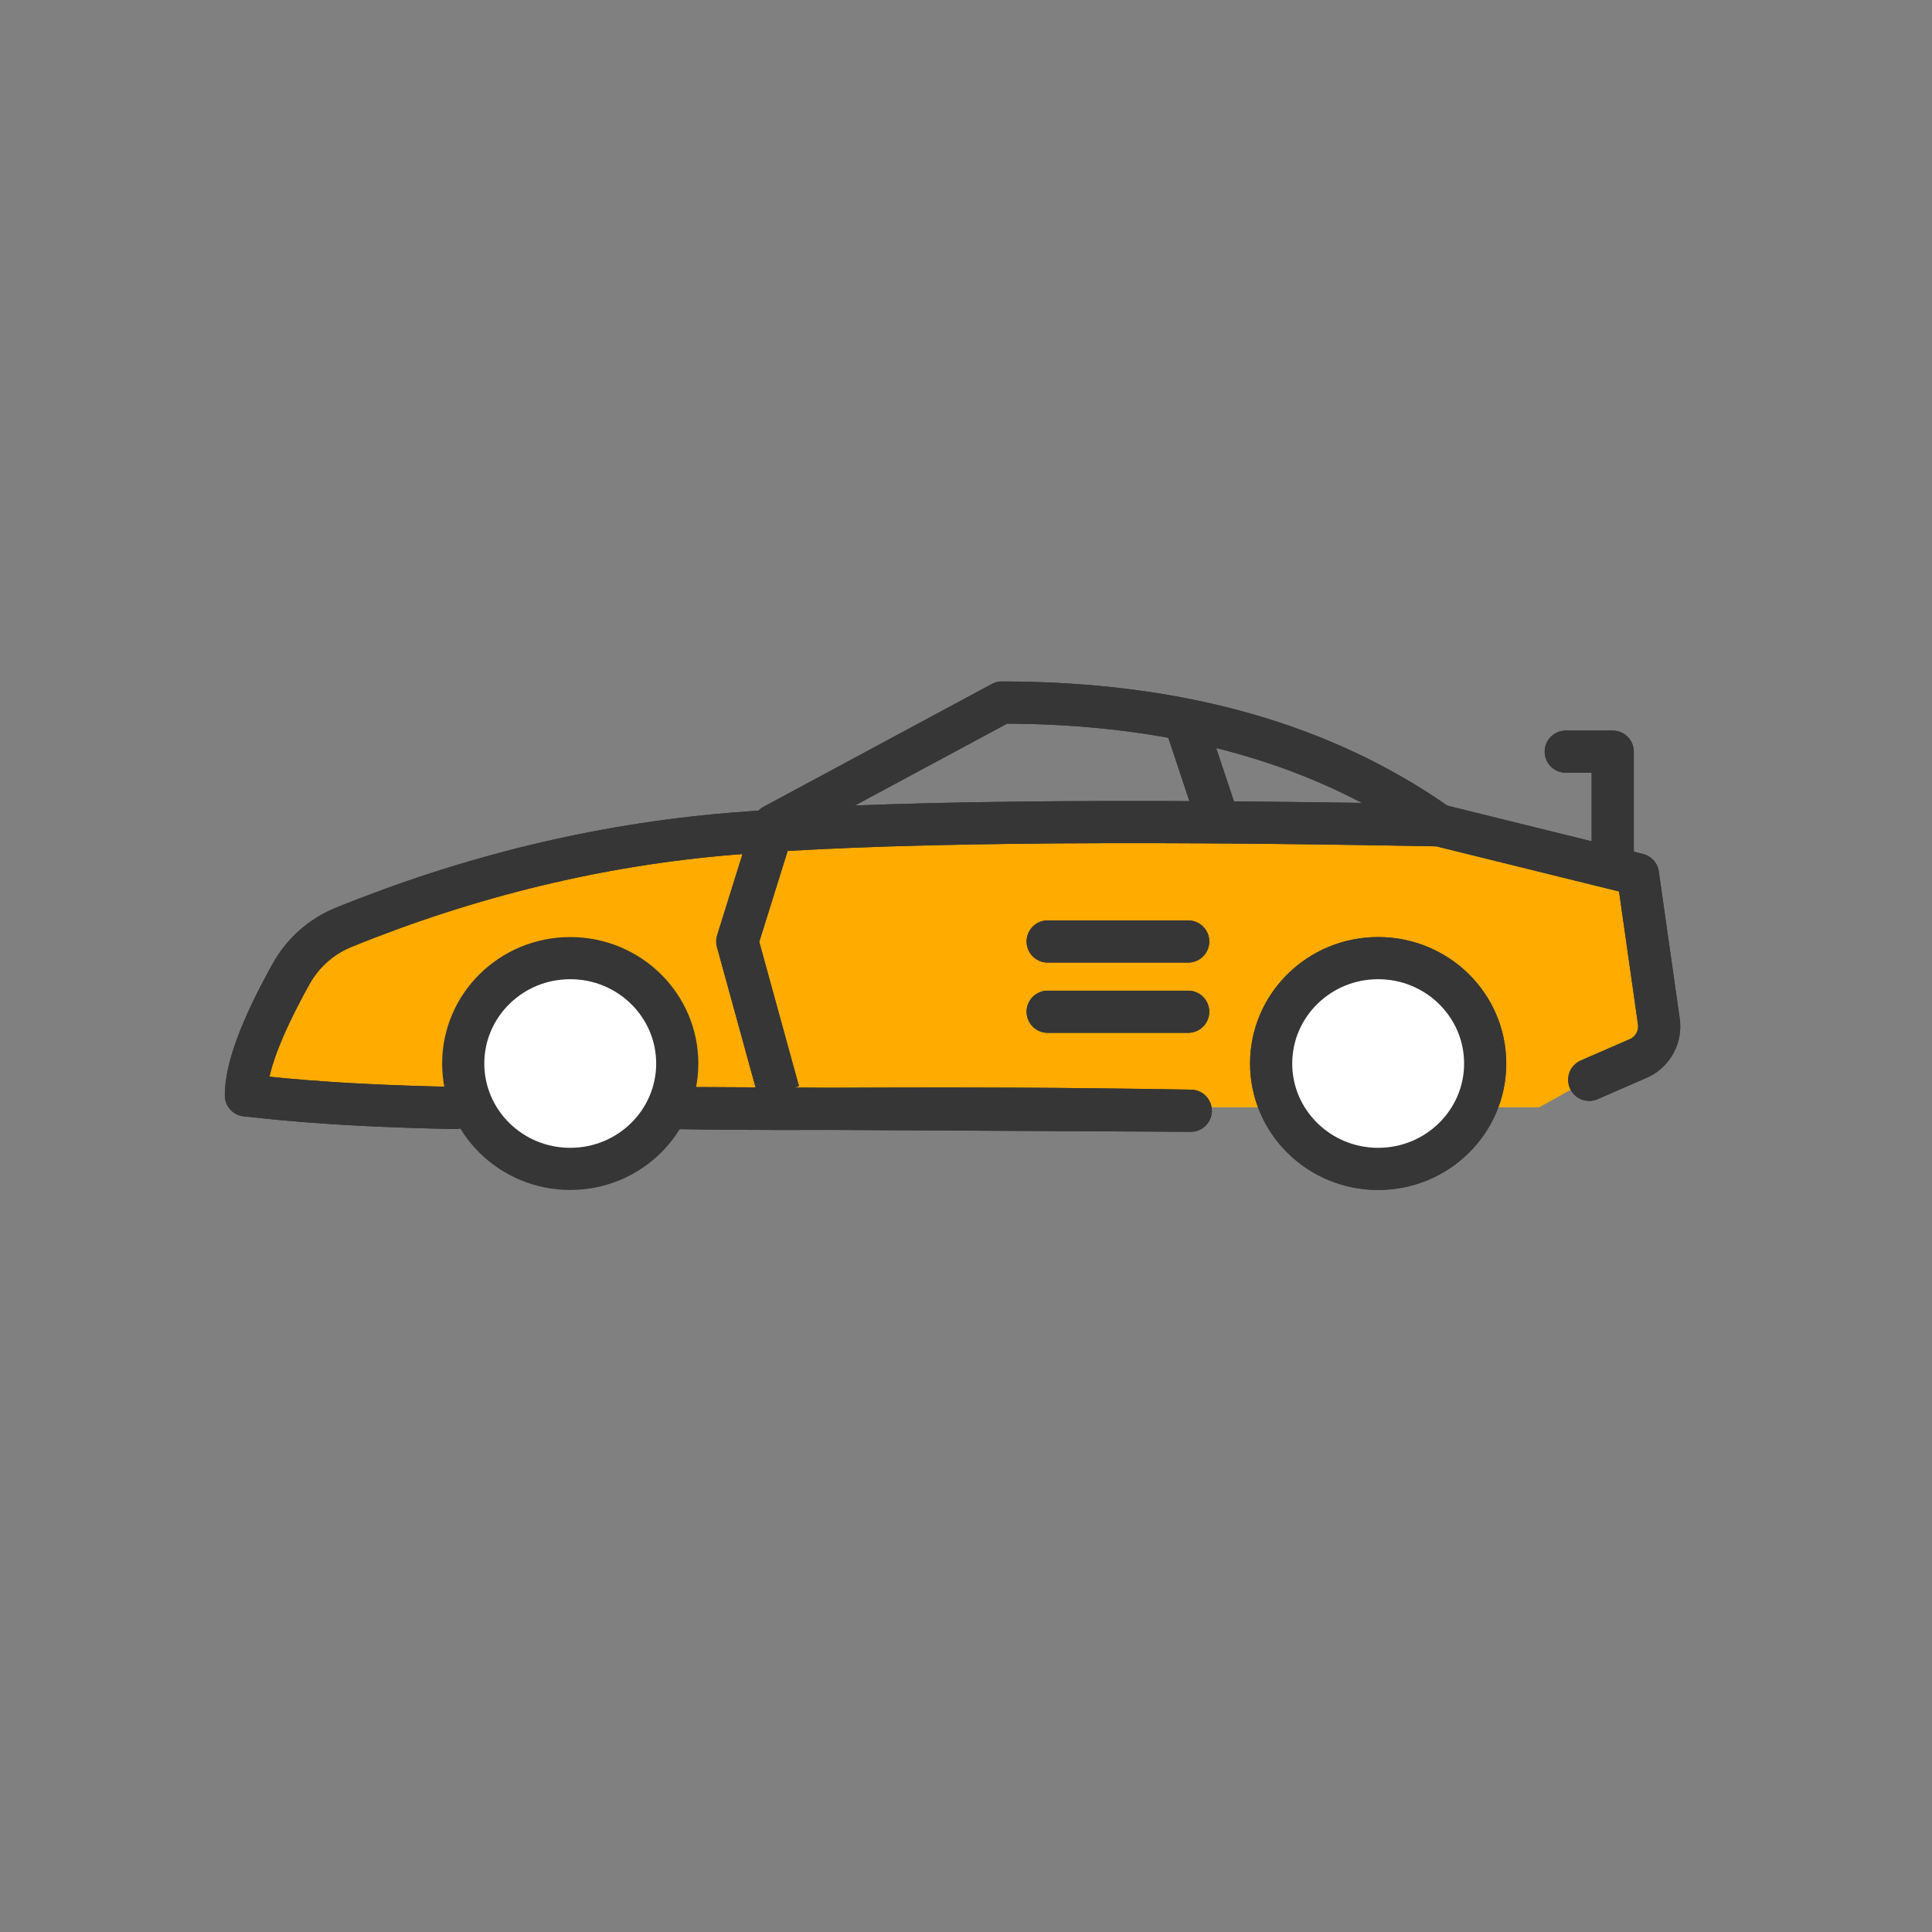 <svg xmlns="http://www.w3.org/2000/svg" width="55" height="55" viewBox="0 0 55 55" fill="none">
<rect x="0" y="0" width="55" height="55" fill="#808080" stroke="none"/>
<g clip-path="url(#clip0_790_282)">
<path d="M10.316 31.525H43.816L47.278 29.591L46.559 25L41.5 24H23.5L18 23.5L12.857 25L8.493 27.05L6.891 30.917L10.316 31.525Z" fill="#FFAB00"/>
<path d="M12.954 31.543C9.046 31.461 7.479 31.222 7 31.184C7 30.416 7.431 29.26 8.293 27.715C8.626 27.12 9.152 26.655 9.784 26.399C13.377 24.94 17.042 24.053 20.781 23.739C24.852 23.397 31.581 23.316 40.967 23.495L46.628 24.893L47.224 29.079C47.284 29.502 47.069 29.916 46.688 30.11L45.242 30.74M33.899 31.62C26.112 31.489 23.461 31.619 19.28 31.543L33.899 31.62Z" stroke="#363636" stroke-width="1.2" stroke-linecap="round" stroke-linejoin="round"/>
<path d="M22.166 31.081C22.166 31.081 21.773 29.655 20.989 26.802L22.022 23.495L28.52 20C33.516 20 37.661 21.165 40.957 23.495" stroke="#363636" stroke-width="1.2" stroke-linejoin="round"/>
<path d="M45.911 24.252V21.398H44.574" stroke="#363636" stroke-width="1.2" stroke-linecap="round" stroke-linejoin="round"/>
<path d="M33.825 20.802L34.825 23.802" stroke="#363636" stroke-width="1.2" stroke-linejoin="round"/>
<path d="M16.233 33.276C17.916 33.276 19.28 31.933 19.28 30.276C19.28 28.619 17.916 27.276 16.233 27.276C14.551 27.276 13.187 28.619 13.187 30.276C13.187 31.933 14.551 33.276 16.233 33.276Z" fill="white" stroke="#363636" stroke-width="1.2" stroke-linejoin="round"/>
<path d="M39.233 33.276C40.916 33.276 42.28 31.933 42.28 30.276C42.28 28.619 40.916 27.276 39.233 27.276C37.551 27.276 36.187 28.619 36.187 30.276C36.187 31.933 37.551 33.276 39.233 33.276Z" stroke="#363636" stroke-width="1.2" stroke-linejoin="round"/>
<path d="M29.825 26.802H33.825" stroke="#363636" stroke-width="1.2" stroke-linecap="round" stroke-linejoin="round"/>
<path d="M29.825 28.802H33.825" stroke="#363636" stroke-width="1.2" stroke-linecap="round" stroke-linejoin="round"/>
<path d="M12.954 31.543C9.046 31.461 7.479 31.222 7 31.184C7 30.416 7.431 29.26 8.293 27.715C8.626 27.12 9.152 26.655 9.784 26.399C13.377 24.94 17.042 24.053 20.781 23.739C24.852 23.397 31.581 23.316 40.967 23.495L46.628 24.893L47.224 29.079C47.284 29.502 47.069 29.916 46.688 30.11L45.242 30.74M33.899 31.62C26.112 31.489 23.461 31.619 19.28 31.543L33.899 31.62Z" stroke="#363636" stroke-width="1.2" stroke-linecap="round" stroke-linejoin="round"/>
<path d="M22.166 31.081C22.166 31.081 21.773 29.655 20.989 26.802L22.022 23.495L28.52 20C33.516 20 37.661 21.165 40.957 23.495" stroke="#363636" stroke-width="1.2" stroke-linejoin="round"/>
<path d="M45.911 24.252V21.398H44.574" stroke="#363636" stroke-width="1.2" stroke-linecap="round" stroke-linejoin="round"/>
<path d="M33.825 20.802L34.825 23.802" stroke="#363636" stroke-width="1.2" stroke-linejoin="round"/>
<path d="M39.233 33.276C40.916 33.276 42.28 31.933 42.28 30.276C42.28 28.619 40.916 27.276 39.233 27.276C37.551 27.276 36.187 28.619 36.187 30.276C36.187 31.933 37.551 33.276 39.233 33.276Z" fill="white" stroke="#363636" stroke-width="1.2" stroke-linejoin="round"/>
<path d="M29.825 26.802H33.825" stroke="#363636" stroke-width="1.2" stroke-linecap="round" stroke-linejoin="round"/>
<path d="M29.825 28.802H33.825" stroke="#363636" stroke-width="1.2" stroke-linecap="round" stroke-linejoin="round"/>
</g>
<defs>
<clipPath id="clip0_790_282">
<rect width="55" height="55" fill="white"/>
</clipPath>
</defs>
</svg>